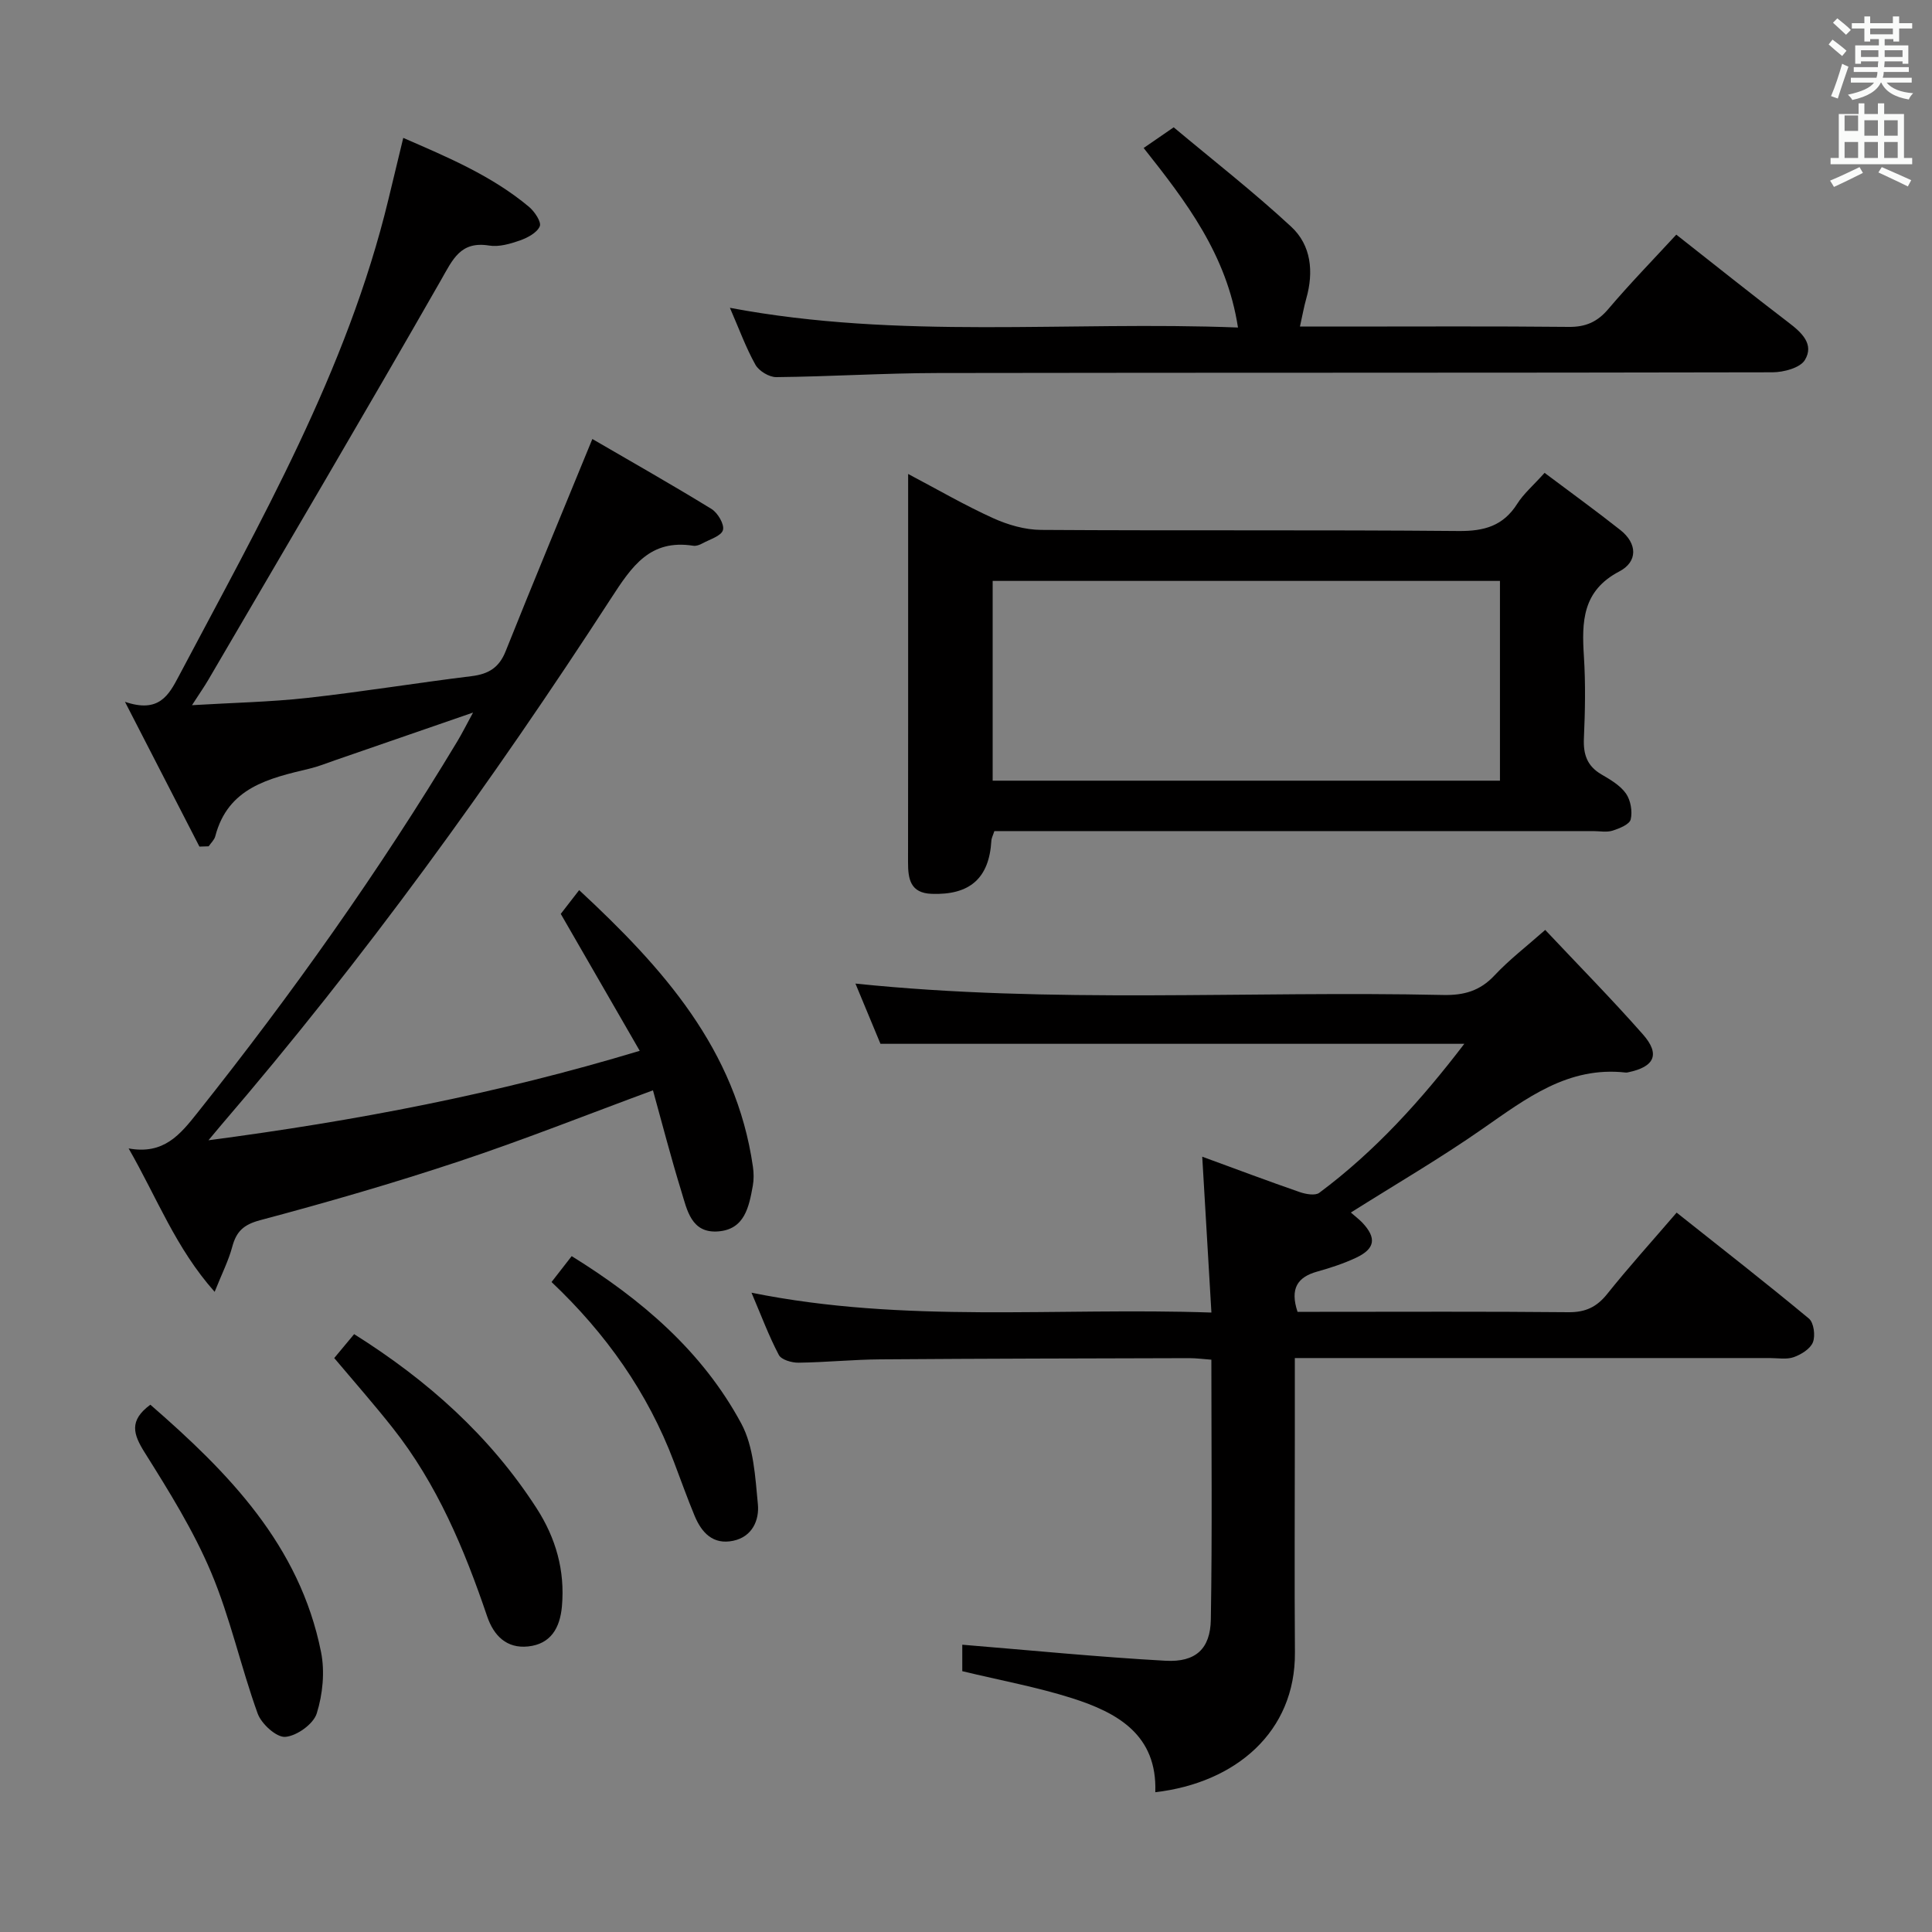 <svg enable-background="new 0 0 400 400" viewBox="0 0 400 400" xmlns="http://www.w3.org/2000/svg"><rect x="0" y="0" width="400" height="400" fill="#808080" stroke="none"/><path d="m378.6 9.2.8-1c.9.7 1.9 1.4 2.9 2.3l-.9 1.1c-1.1-.9-2-1.7-2.8-2.4zm.5 10.7c.9-2.1 1.6-4.3 2.3-6.7.4.2.8.4 1.3.6-.7 2.1-1.5 4.3-2.2 6.6zm.4-15.2.9-.9c1 .8 2 1.6 2.8 2.4l-1 1c-1-.9-1.9-1.8-2.7-2.5zm12.5-1.3h1.2v1.4h2.7v1.1h-2.7v2.7h-1.2v-.5h-1.8v1.3h4.9v3.8h-1.2v-.5h-3.7c0 .4-.1.9-.1 1.2h5.1v1h-5.2c0 .5-.1.9-.2 1.2h6v1h-5.2c1.1 1.3 2.9 2 5.5 2.2-.4.4-.7.8-.9 1.3-2.9-.5-4.8-1.6-5.7-3.5h-.1c-.8 1.7-2.7 2.9-5.9 3.6-.2-.4-.6-.8-.9-1.1 2.8-.6 4.6-1.4 5.4-2.5h-4.8v-1h5.3c.1-.3.2-.7.2-1.2h-4.9v-1h5c0-.4 0-.8.1-1.2h-3.6v.5h-1.2v-3.8h4.9v-1.3h-1.8v.5h-1.2v-2.7h-2.6v-1.1h2.6v-1.4h1.2v1.4h4.7v-1.4zm-6.7 8.4h3.6c0-.4 0-.9 0-1.4h-3.6zm1.9-4.7h4.7v-1.2h-4.7zm6.7 3.3h-3.7v1.4h3.7z" fill="#fafbfa"/><path d="m384.7 21.4h1.3v2.2h2.8v-2.2h1.3v2.2h4.1v9.1h1.7v1.3h-16.9v-1.3h1.7v-9.1h4.1v-2.2zm.3 13.2.7 1.2c-1.8.9-3.8 1.9-6 2.9-.2-.4-.5-.8-.8-1.3 2.4-1 4.4-2 6.1-2.8zm-3.1-7.5h2.8v-3.2h-2.8v4.2zm0 5.6h2.8v-3.3h-2.8zm4.1-4.6h2.8v-3.2h-2.8zm0 4.6h2.8v-3.3h-2.8zm3.6 1.9c2.1.9 4.1 1.8 6.1 2.7l-.7 1.3c-2.2-1.1-4.2-2-6.1-2.9zm3.3-9.7h-2.8v3.2h2.8zm-2.8 7.8h2.8v-3.3h-2.8z" fill="#fafbfa"/><g fill="#010000"><path d="m279.68 251.04c1 .88 1.75 1.44 2.38 2.1 2.99 3.18 2.66 5.41-1.34 7.28-2.55 1.19-5.26 2.08-7.98 2.84-4.11 1.14-5.7 3.51-4.1 8.34h4.6c17.17 0 34.33-.09 51.5.08 3.52.03 5.85-1.07 8.03-3.8 4.45-5.57 9.24-10.86 14.36-16.82 9.32 7.4 18.46 14.52 27.38 21.93 1.02.84 1.37 3.53.84 4.9s-2.42 2.54-3.96 3.09c-1.48.53-3.29.19-4.96.19-30.66.01-61.33 0-91.99 0-1.95 0-3.91 0-6.36 0v15.95c0 15-.09 30 .02 45 .13 16.44-12.26 27-28.91 28.94.43-11.87-7.81-16.47-17.24-19.47-7.23-2.3-14.76-3.67-22.72-5.59 0-1.69 0-4.22 0-5.48 14.06 1.15 28.04 2.54 42.06 3.32 6.24.35 9.3-2.44 9.4-8.54.3-17.8.11-35.61.11-53.79-1.66-.12-3.1-.32-4.54-.32-21.33.06-42.66.09-63.99.25-5.65.04-11.29.62-16.95.69-1.39.02-3.54-.6-4.07-1.6-2.06-3.9-3.6-8.06-5.66-12.89 31.74 6.42 63.03 3 95.22 4.11-.64-10.94-1.25-21.23-1.9-32.27 7.15 2.62 13.64 5.06 20.19 7.33 1.25.43 3.19.78 4.04.15 11.55-8.6 21.1-19.16 30.03-30.85-40.39 0-80.25 0-120.88 0-1.49-3.58-3.32-7.98-5.18-12.47 40.62 4.22 81.2 1.47 121.7 2.36 4.29.09 7.61-.84 10.61-4.05 3.04-3.25 6.62-5.99 10.5-9.42 6.86 7.29 13.75 14.28 20.23 21.63 3.63 4.12 2.41 6.72-3.06 7.85-.16.03-.33.07-.5.05-11.94-1.35-20.59 5.36-29.62 11.63-8.69 6.07-17.88 11.42-27.29 17.35z"/><path d="m41.29 175.28c-4.89-9.51-9.78-19.02-15.42-29.98 7.02 2.41 9.06-1.35 11.16-5.33 16.84-31.86 34.83-63.2 43.39-98.7.97-4.03 1.94-8.05 3.07-12.72 9.22 4.01 18.33 7.83 26.03 14.27 1.16.97 2.62 3.15 2.23 4.04-.58 1.34-2.54 2.37-4.12 2.93-2.01.7-4.33 1.38-6.35 1.05-5.96-.96-7.53 2.86-9.98 7.15-15.84 27.71-32.06 55.2-48.17 82.76-.83 1.42-1.78 2.77-3.38 5.25 8.53-.51 16.22-.66 23.84-1.5 11.38-1.26 22.69-3.12 34.05-4.51 3.49-.43 5.69-1.75 7.04-5.14 5.72-14.31 11.64-28.53 17.96-43.96 7.91 4.6 16.38 9.4 24.66 14.48 1.3.8 2.71 3.19 2.38 4.37-.34 1.23-2.71 1.92-4.25 2.76-.56.31-1.3.59-1.89.49-8.96-1.39-12.69 4.2-17.05 10.92-24.64 37.99-51.16 74.65-80.71 109.04-.62.73-1.23 1.47-2.62 3.13 30.59-4.03 59.72-9.59 89.29-18.52-5.52-9.56-10.77-18.68-16.35-28.35.9-1.16 2.17-2.8 3.81-4.92 17.34 16.1 32.48 32.97 35.97 57.24.19 1.3.21 2.69-.02 3.98-.79 4.34-1.67 9.02-7.17 9.44-5.58.43-6.44-4.45-7.63-8.32-2.14-6.93-3.95-13.97-5.87-20.89-13.82 5.1-26.91 10.31-40.26 14.74-13.53 4.5-27.26 8.47-41.04 12.14-3.47.92-4.96 2.34-5.81 5.53-.75 2.81-2.1 5.46-3.64 9.31-8.08-9.09-11.89-19.39-17.81-29.69 7.29 1.34 10.68-2.89 14.28-7.42 19.5-24.51 37.6-49.99 53.76-76.84.99-1.64 1.84-3.36 3.27-5.98-10.27 3.55-19.46 6.73-28.65 9.9-1.73.6-3.44 1.29-5.21 1.71-8.42 2.01-16.88 3.9-19.51 14-.2.76-.9 1.39-1.37 2.08-.63.02-1.27.04-1.91.06z"/><path d="m319.79 97.9c5.39 4.05 10.62 7.83 15.68 11.83 3.57 2.82 3.62 6.58-.21 8.58-7.66 4.01-7.79 10.4-7.33 17.58.36 5.64.25 11.33 0 16.98-.15 3.31.66 5.73 3.62 7.46 1.85 1.08 3.89 2.27 5.08 3.95.98 1.39 1.38 3.71.99 5.37-.25 1.04-2.35 1.88-3.77 2.33-1.21.38-2.64.09-3.97.09-39.31 0-78.62 0-117.92 0-1.98 0-3.97 0-6.09 0-.26.83-.59 1.42-.62 2.03-.46 7.73-4.45 11.25-12.37 10.96-4.4-.16-4.89-3.07-4.88-6.55.03-20.65.02-41.31.02-61.96 0-5.82 0-11.64 0-18.42 6.25 3.3 11.79 6.52 17.6 9.15 3.06 1.39 6.59 2.41 9.91 2.43 28.81.19 57.63-.03 86.44.23 5.31.05 9.25-1.04 12.16-5.64 1.3-2.06 3.25-3.72 5.66-6.4zm-9.24 22.37c-35.13 0-69.99 0-105.03 0v41.36h105.03c0-13.95 0-27.52 0-41.36z"/><path d="m347.06 48.58c8.07 6.34 15.6 12.37 23.27 18.22 2.72 2.07 5.32 4.49 3.35 7.74-.99 1.63-4.38 2.53-6.69 2.54-57.62.13-115.24.05-172.85.15-11.14.02-22.27.74-33.41.85-1.48.02-3.6-1.27-4.33-2.57-1.99-3.56-3.39-7.45-5.28-11.78 35.13 6.62 69.9 2.7 105.19 4.08-2.32-15.13-10.79-26.13-19.53-37.17 1.84-1.27 3.46-2.38 6.22-4.28 8.01 6.71 16.48 13.31 24.33 20.58 4.15 3.84 4.69 9.34 3.12 14.87-.48 1.7-.79 3.46-1.31 5.8h8.69c15.65 0 31.31-.09 46.96.07 3.49.04 5.91-1.02 8.17-3.67 4.4-5.19 9.15-10.07 14.1-15.43z"/><path d="m69.2 281.17c1.5-1.8 2.76-3.32 4.12-4.95 15.2 9.55 28.11 21.07 37.76 36.02 4 6.2 5.92 12.91 5.26 20.34-.4 4.49-2.33 7.81-7.01 8.3-4.4.46-7.09-2.18-8.47-6.23-4.72-13.91-10.35-27.38-19.56-39.02-3.81-4.83-7.88-9.45-12.1-14.46z"/><path d="m31.13 290.83c16.08 13.98 30.92 29.04 35.34 51.22.81 4.06.35 8.73-.89 12.69-.69 2.21-4.12 4.66-6.5 4.86-1.82.16-4.95-2.67-5.73-4.82-3.49-9.66-5.67-19.83-9.65-29.26-3.65-8.65-8.71-16.77-13.73-24.77-2.38-3.79-3.33-6.62 1.16-9.92z"/><path d="m114.19 265.43c1.45-1.87 2.77-3.56 4.17-5.36 14.45 8.95 27.06 19.7 35.11 34.65 2.59 4.81 2.89 11.04 3.44 16.7.32 3.29-1.14 6.74-5.1 7.58-4.19.88-6.54-1.67-8-5.17-1.52-3.67-2.86-7.42-4.27-11.14-5.43-14.38-14.09-26.61-25.35-37.26z"/></g></svg>